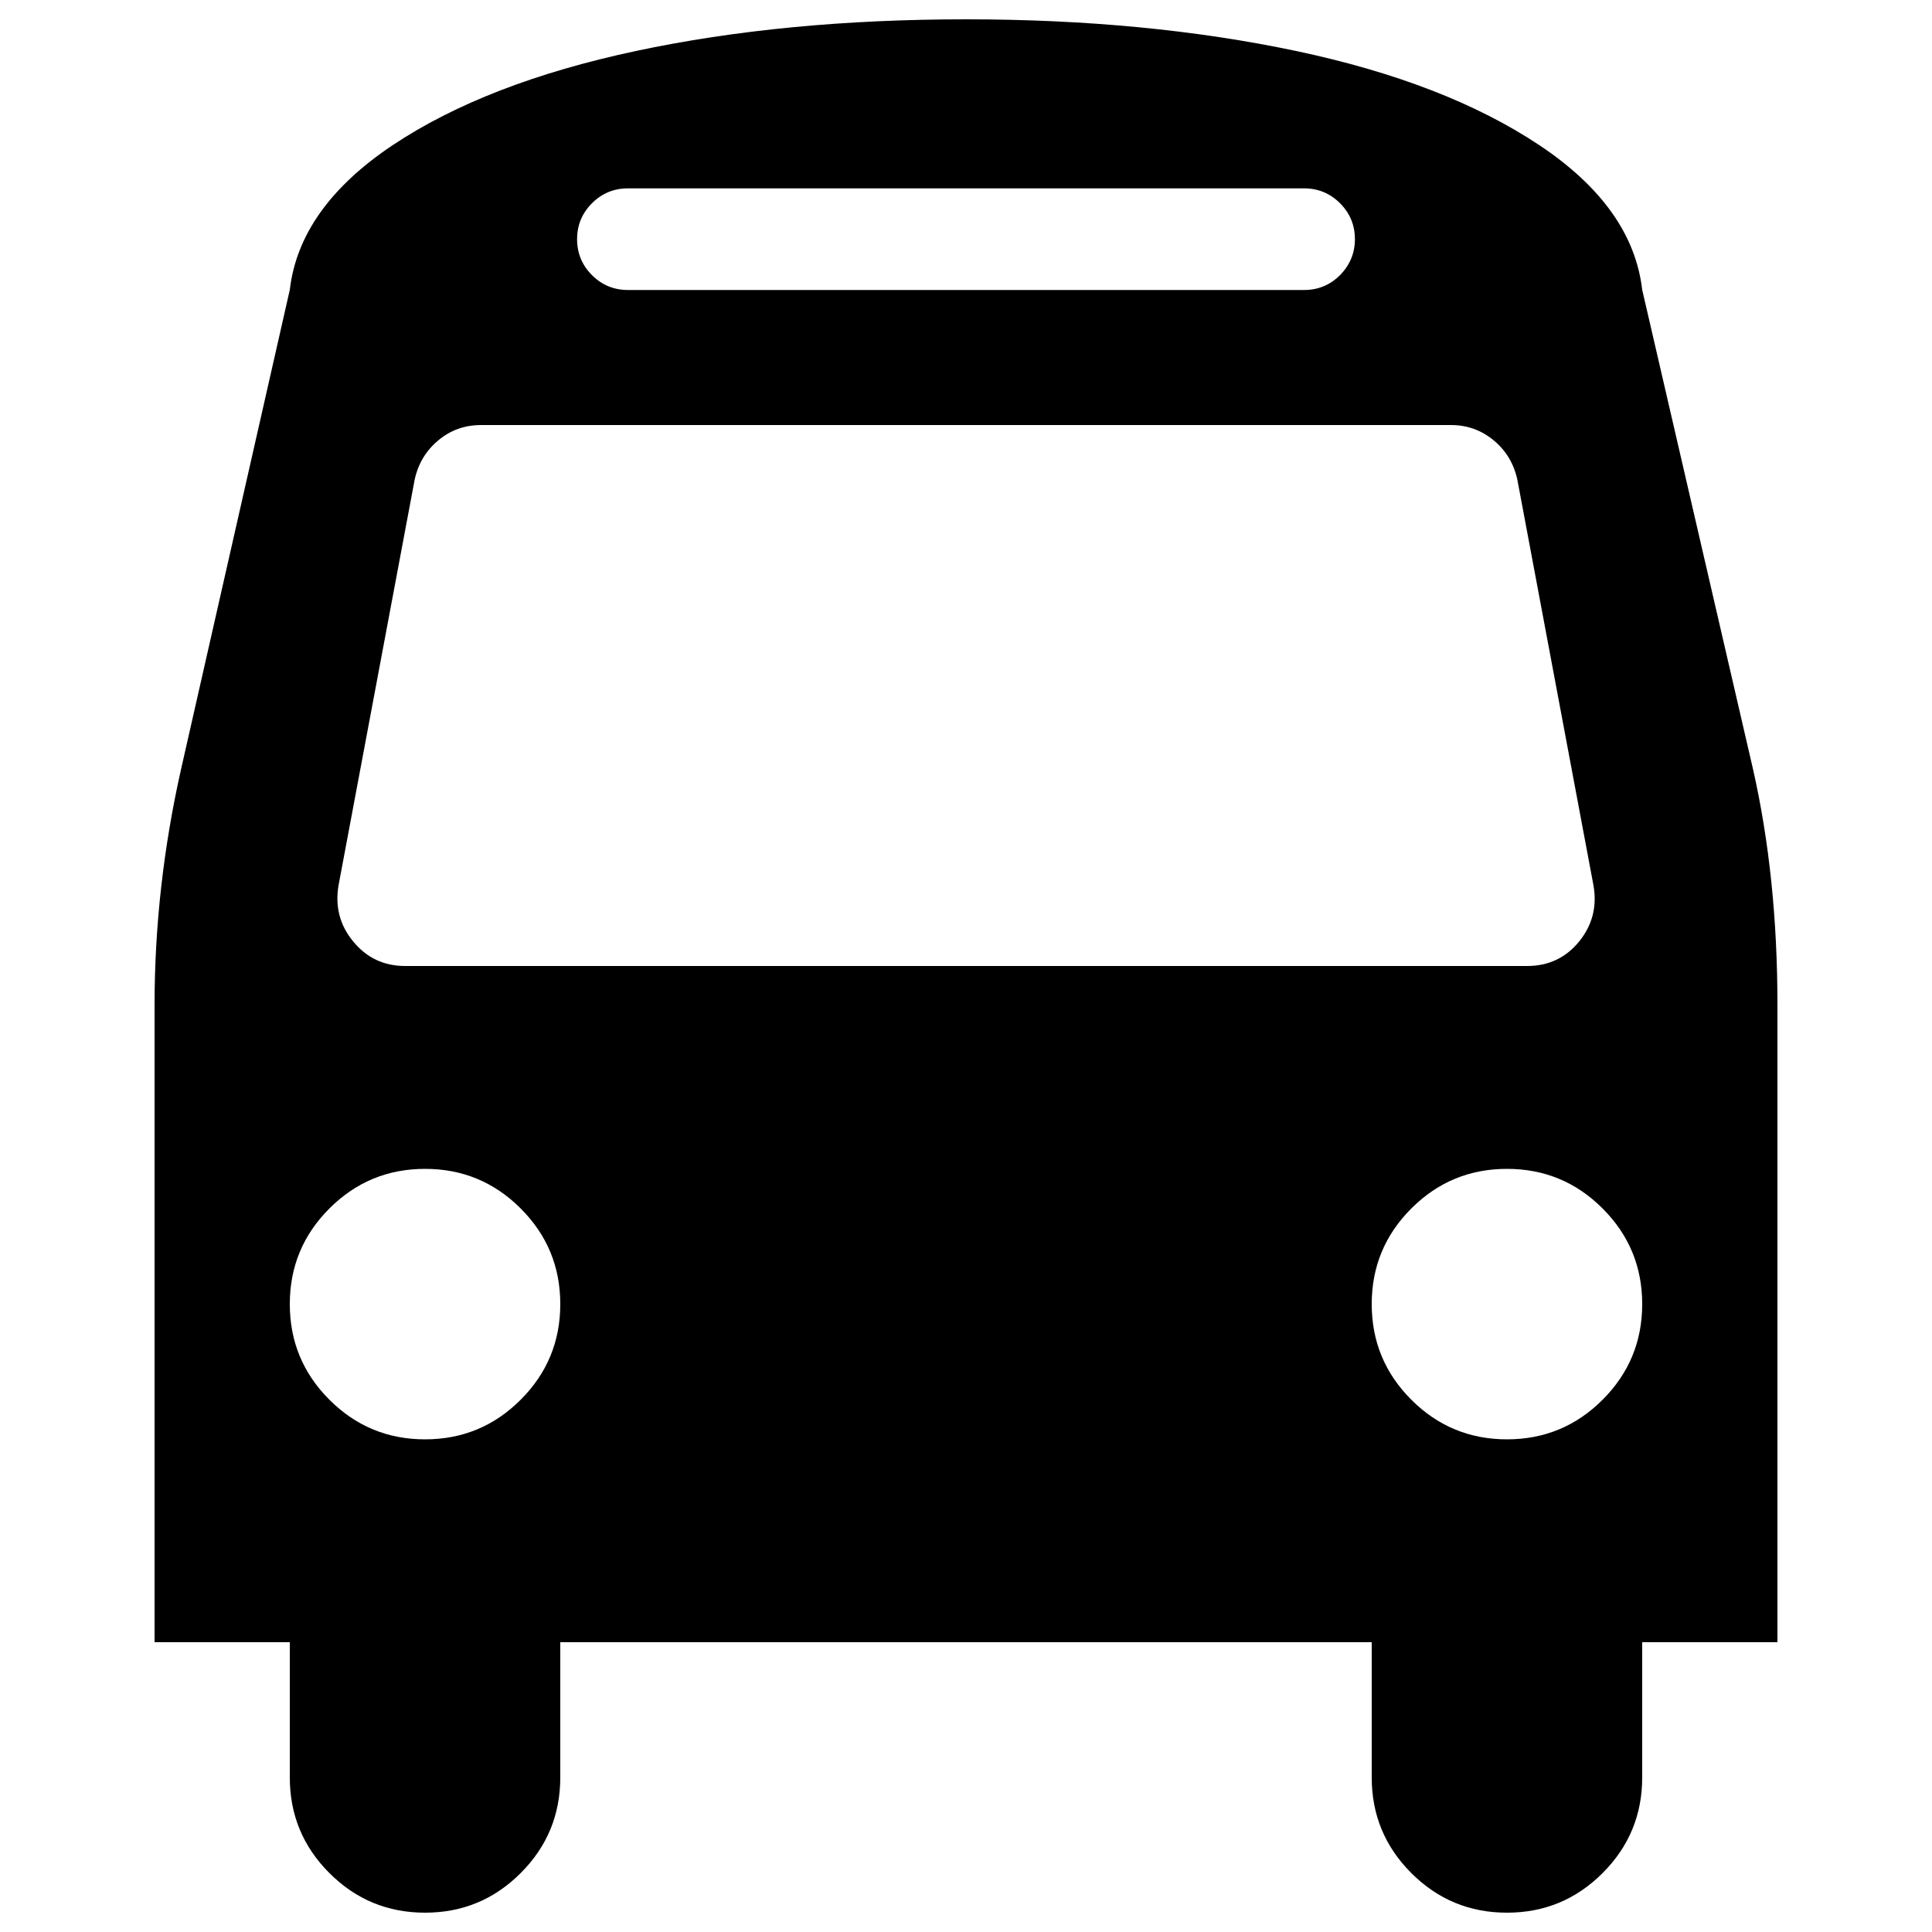 <?xml version="1.0" encoding="utf-8"?>
<!-- Svg Vector Icons : http://www.onlinewebfonts.com/icon -->
<!DOCTYPE svg PUBLIC "-//W3C//DTD SVG 1.1//EN" "http://www.w3.org/Graphics/SVG/1.1/DTD/svg11.dtd">
<svg version="1.1" xmlns="http://www.w3.org/2000/svg" xmlns:xlink="http://www.w3.org/1999/xlink" x="0px" y="0px" viewBox="0 0 1000 1000" enable-background="new 0 0 1000 1000" xml:space="preserve">
<g><g><path d="M290,675c0-19.3-6.8-35.8-20.5-49.5C255.8,611.8,239.3,605,220,605c-19.3,0-35.8,6.8-49.5,20.5C156.8,639.2,150,655.7,150,675c0,19.3,6.8,35.8,20.5,49.5c13.7,13.7,30.2,20.5,49.5,20.5c19.3,0,35.8-6.8,49.5-20.5C283.2,710.8,290,694.3,290,675z M850,675c0-19.3-6.8-35.8-20.5-49.5C815.8,611.8,799.3,605,780,605c-19.3,0-35.8,6.8-49.5,20.5C716.8,639.2,710,655.7,710,675c0,19.3,6.8,35.8,20.5,49.5c13.7,13.7,30.2,20.5,49.5,20.5c19.3,0,35.8-6.8,49.5-20.5C843.2,710.8,850,694.3,850,675z M824.8,458.4l-39.4-210c-1.8-8.4-5.9-15.2-12.3-20.5c-6.4-5.3-13.8-7.9-22.1-7.9H249c-8.4,0-15.8,2.6-22.1,7.9c-6.4,5.3-10.5,12.1-12.3,20.5l-39.4,210c-1.8,10.9,0.7,20.6,7.7,29c6.9,8.4,15.9,12.6,26.8,12.6h580.8c10.9,0,19.9-4.2,26.8-12.6C824.1,479,826.7,469.4,824.8,458.4L824.8,458.4z M701.3,123.8c0-7.3-2.6-13.5-7.7-18.6c-5.1-5.1-11.3-7.7-18.6-7.7H325c-7.3,0-13.5,2.6-18.6,7.7c-5.1,5.1-7.7,11.3-7.7,18.6s2.6,13.5,7.7,18.6c5.1,5.1,11.3,7.7,18.6,7.7h350c7.3,0,13.5-2.6,18.6-7.7C698.7,137.2,701.3,131,701.3,123.8z M920,520.2V850h-70v70c0,19.3-6.8,35.8-20.5,49.5C815.8,983.2,799.3,990,780,990c-19.3,0-35.8-6.8-49.5-20.5C716.8,955.8,710,939.3,710,920v-70H290v70c0,19.3-6.8,35.8-20.5,49.5C255.8,983.2,239.3,990,220,990c-19.3,0-35.8-6.8-49.5-20.5S150,939.3,150,920v-70H80V520.2c0-40.8,4.6-81.5,13.7-122L150,150c3.3-28.4,21.1-53.4,53.3-74.9c32.3-21.5,74.2-37.7,125.8-48.7S437.7,10,500,10c62.3,0,119.3,5.5,170.9,16.4c51.6,10.9,93.5,27.2,125.8,48.7c32.3,21.5,50,46.5,53.3,74.9l57.4,248.3C915.8,435.5,920,476.1,920,520.2L920,520.2z"/></g></g>
</svg>

